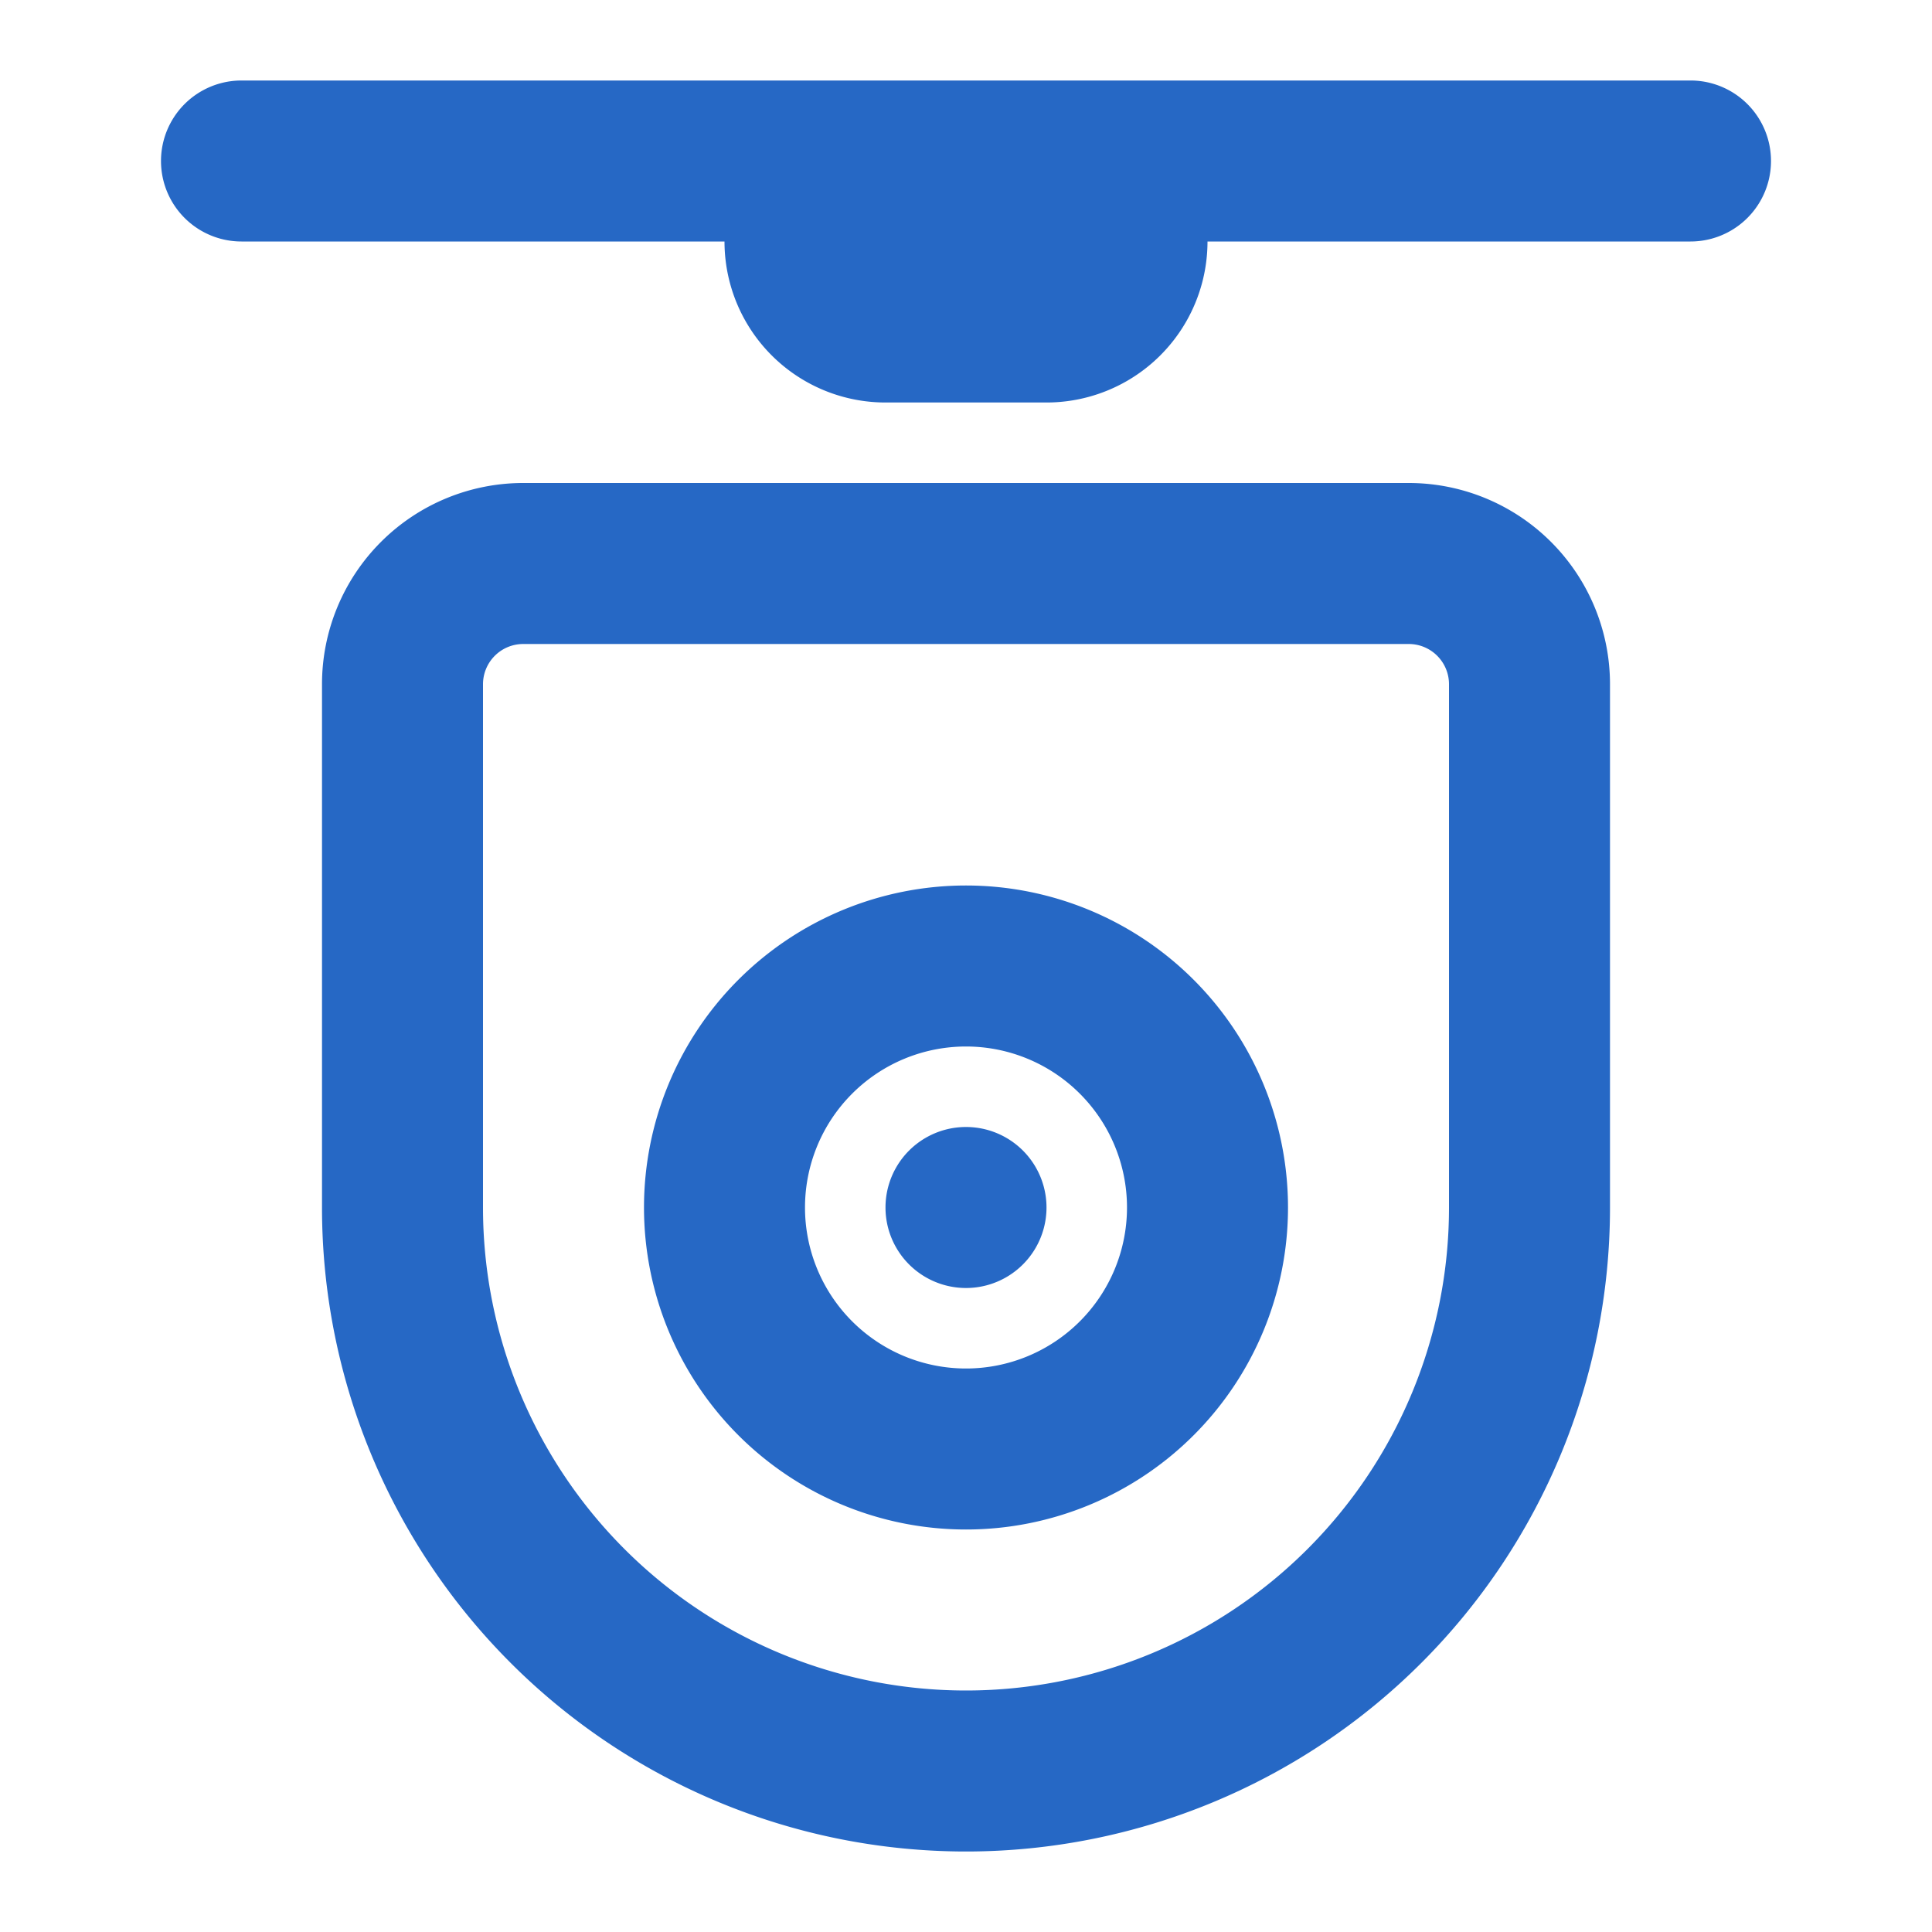 <svg xmlns="http://www.w3.org/2000/svg" fill="none" viewBox="0 0 24 24" class="acv-icon"><path fill="#2668C5" fill-rule="evenodd" d="M6.5 6h11A2.5 2.5 0 0 1 20 8.5V15a8 8 0 1 1-16 0V8.5A2.5 2.5 0 0 1 6.5 6Zm0 2a.5.5 0 0 0-.5.5V15a6 6 0 0 0 12 0V8.5a.5.5 0 0 0-.5-.5h-11Z" clip-rule="evenodd"/><path fill="#2668C5" fill-rule="evenodd" d="M12 19a4 4 0 1 1 0-8 4 4 0 0 1 0 8Zm0-6a2 2 0 1 0 0 4 2 2 0 0 0 0-4Z" clip-rule="evenodd"/><path fill="#2668C5" d="M11 15a1 1 0 1 1 2 0 1 1 0 0 1-2 0ZM3 1a1 1 0 0 0 0 2h6a2 2 0 0 0 2 2h2a2 2 0 0 0 2-2h6a1 1 0 1 0 0-2H3Z"/></svg>